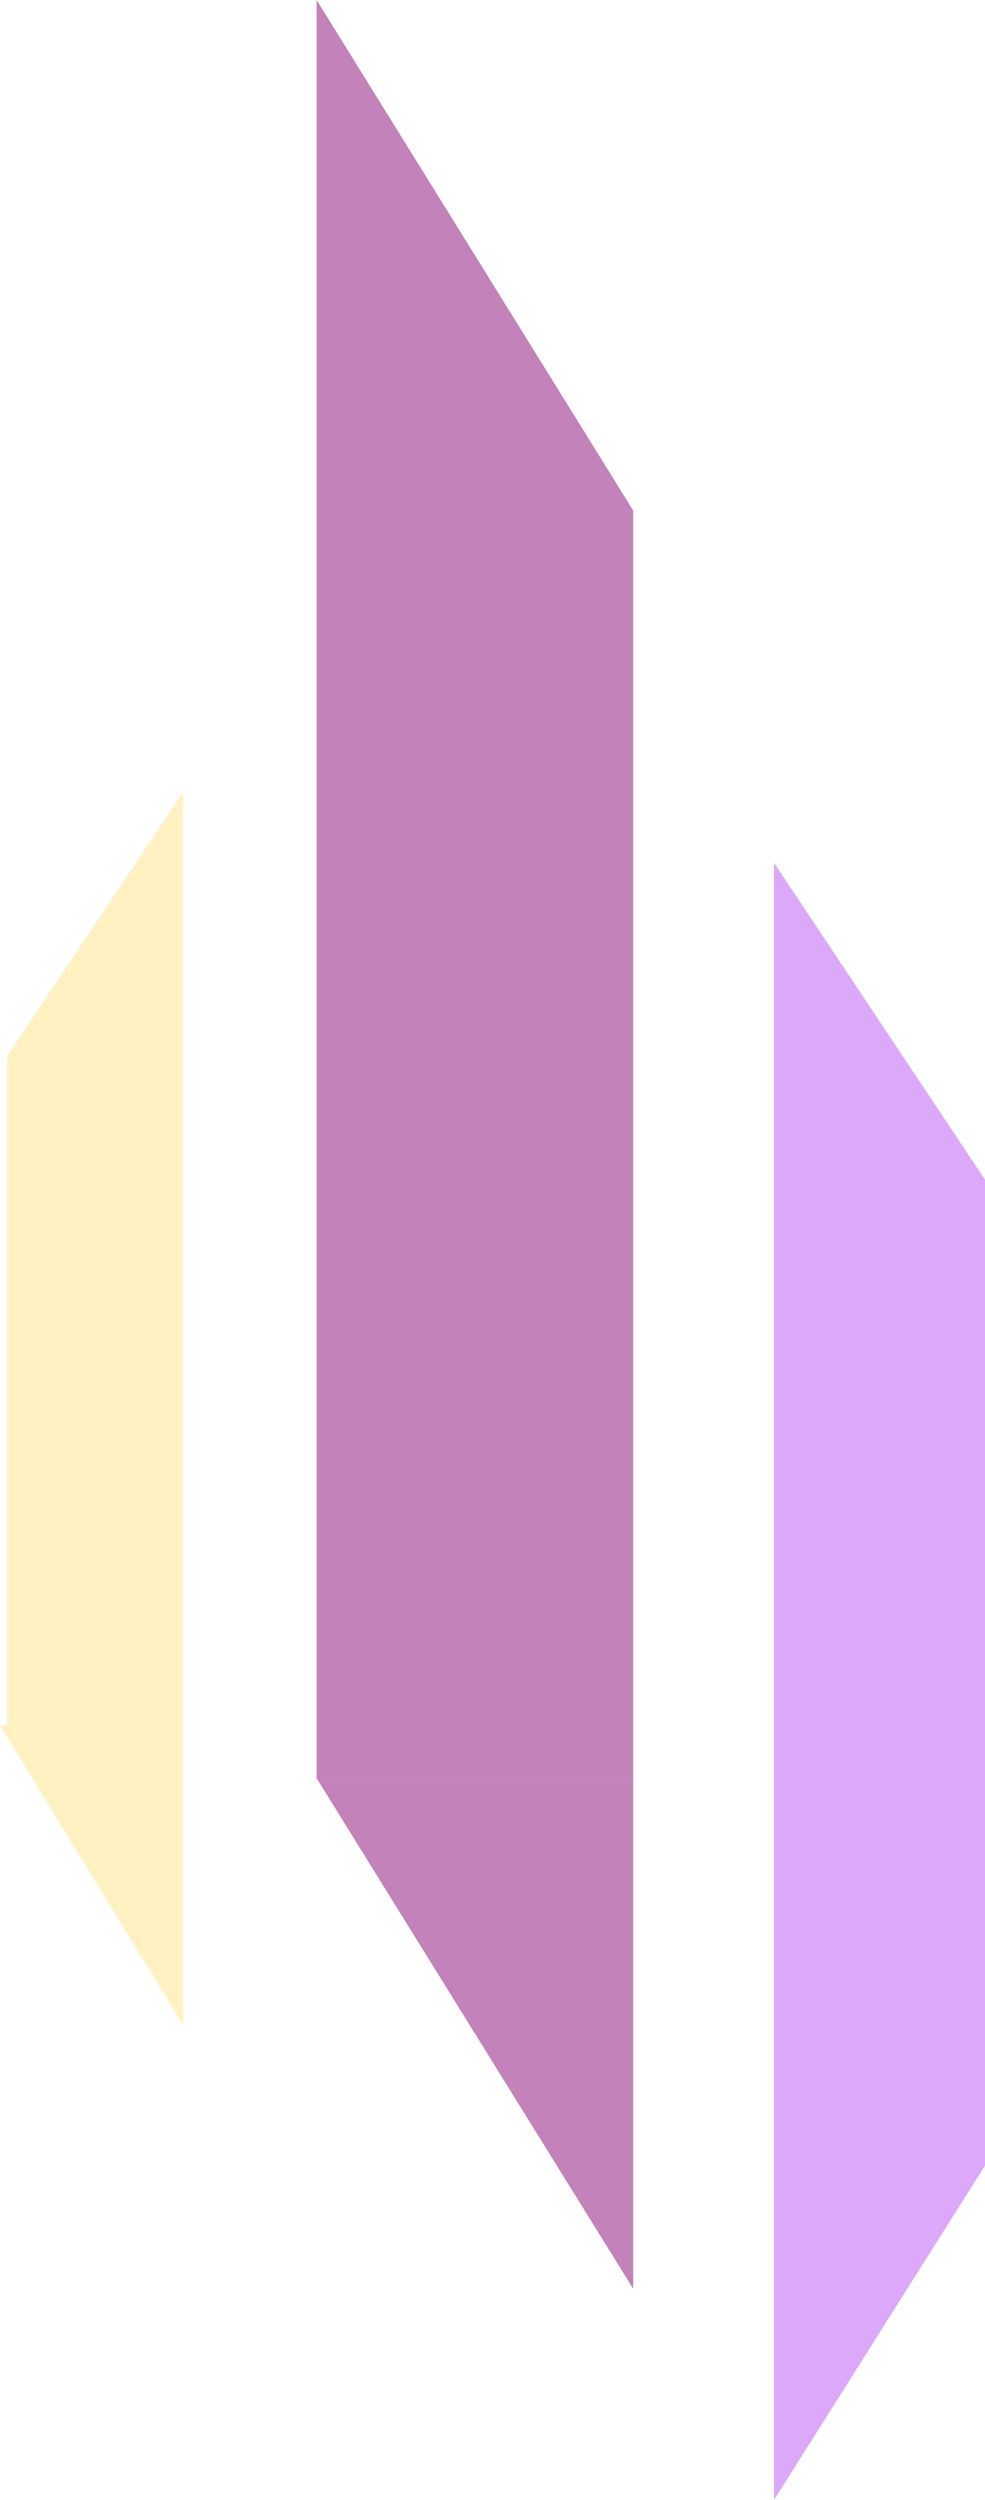 <svg width="28" height="71" viewBox="0 0 28 71" fill="none" xmlns="http://www.w3.org/2000/svg"><g clip-path="url(#clip0_0_1)"><rect x="9" y="14.5" width="9" height="36" fill="#890676" fill-opacity="0.5"/><path d="M9 0L18 14.5H9V0Z" fill="#890676" fill-opacity="0.5"/><path d="M9 50.5H18V65L9 50.5Z" fill="#890676" fill-opacity="0.5"/><rect x="22" y="33.5" width="6" height="28" fill="#AE37F3" fill-opacity="0.43"/><rect x="0.201" y="30" width="5" height="19" fill="#FFD438" fill-opacity="0.31"/><path d="M22 24.5L28 33.5H22V24.5Z" fill="#AE37F3" fill-opacity="0.43"/><path d="M28 61.5L22 71V61.5H28Z" fill="#AE37F3" fill-opacity="0.43"/><path d="M5.201 22.5V30H0.201L5.201 22.5Z" fill="#FFD438" fill-opacity="0.31"/><path d="M5.201 49V57.5L0 49H5.201Z" fill="#FFD438" fill-opacity="0.31"/></g><defs><clipPath id="clip0_0_1"><rect width="28" height="71" fill="white"/></clipPath></defs></svg>